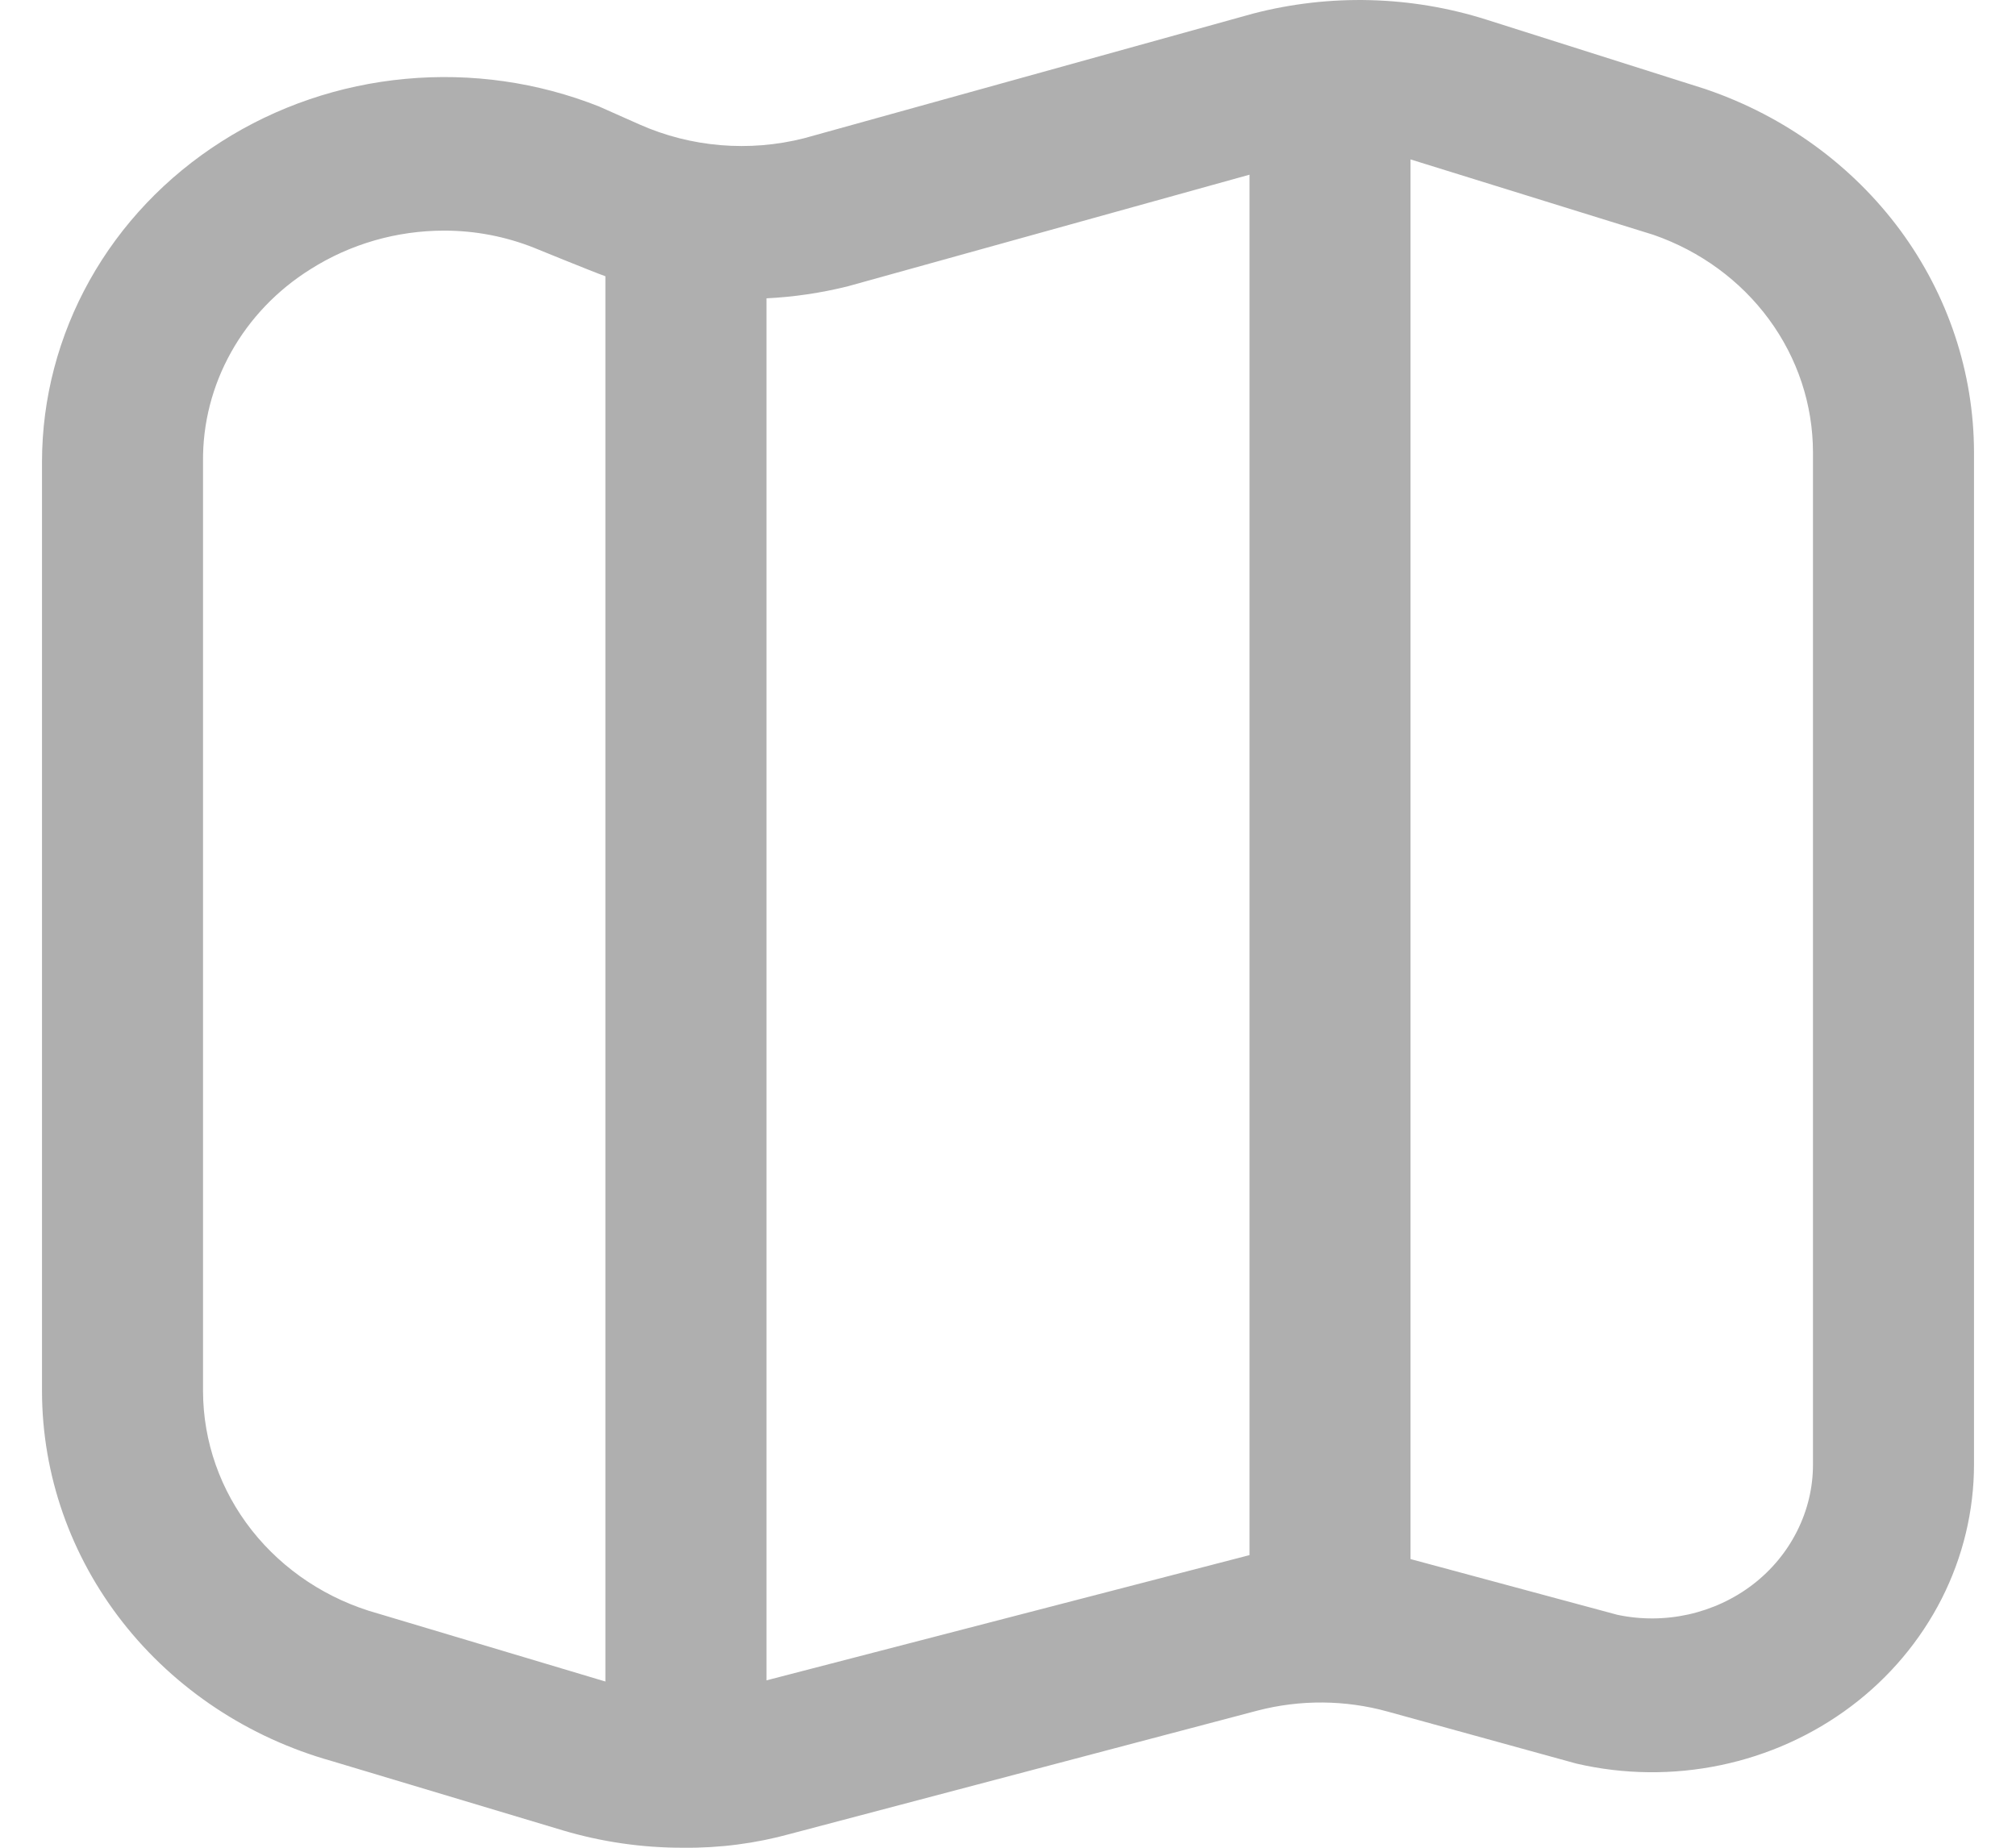 <svg width="24" height="22" viewBox="0 0 24 22" fill="none" xmlns="http://www.w3.org/2000/svg">
<path d="M20.318 1.066L20.298 1.059L17.696 0.234C16.798 -0.051 15.831 -0.076 14.917 0.162L9.573 1.646C8.919 1.812 8.225 1.754 7.611 1.481L7.132 1.268C6.404 0.979 5.613 0.866 4.828 0.939C4.044 1.011 3.29 1.268 2.634 1.687C1.978 2.105 1.44 2.671 1.068 3.336C0.696 4.001 0.501 4.743 0.5 5.497L0.5 16.567C0.502 17.559 0.839 18.523 1.461 19.316C2.083 20.109 2.956 20.689 3.95 20.968L6.699 21.793C7.163 21.931 7.646 22.001 8.132 22C8.565 22.005 8.997 21.949 9.412 21.834L14.971 20.367C15.479 20.235 16.015 20.239 16.52 20.379L18.766 20.998C19.329 21.129 19.917 21.135 20.483 21.017C21.05 20.899 21.581 20.659 22.037 20.316C22.493 19.973 22.861 19.535 23.115 19.036C23.368 18.537 23.5 17.99 23.5 17.435V5.383C23.498 4.438 23.192 3.516 22.623 2.743C22.053 1.971 21.249 1.385 20.318 1.066ZM4.502 19.212C3.902 19.046 3.375 18.698 2.999 18.222C2.623 17.745 2.419 17.165 2.417 16.567V5.497C2.412 5.043 2.527 4.595 2.751 4.194C2.974 3.794 3.3 3.453 3.697 3.205C4.17 2.905 4.724 2.745 5.292 2.746C5.657 2.746 6.02 2.816 6.357 2.95C6.357 2.95 7.071 3.242 7.207 3.289V20.021L4.502 19.212ZM9.125 20.007V3.552C9.451 3.536 9.773 3.488 10.089 3.41L14.875 2.08V18.516L9.125 20.007ZM21.583 17.435C21.584 17.709 21.519 17.981 21.395 18.228C21.271 18.476 21.091 18.694 20.867 18.866C20.643 19.038 20.382 19.159 20.102 19.222C19.823 19.284 19.532 19.286 19.252 19.226L16.792 18.563V1.898L19.684 2.796C20.24 2.989 20.72 3.34 21.06 3.803C21.4 4.266 21.582 4.818 21.583 5.383V17.435Z" fill="#AFAFAF"/>
</svg>
